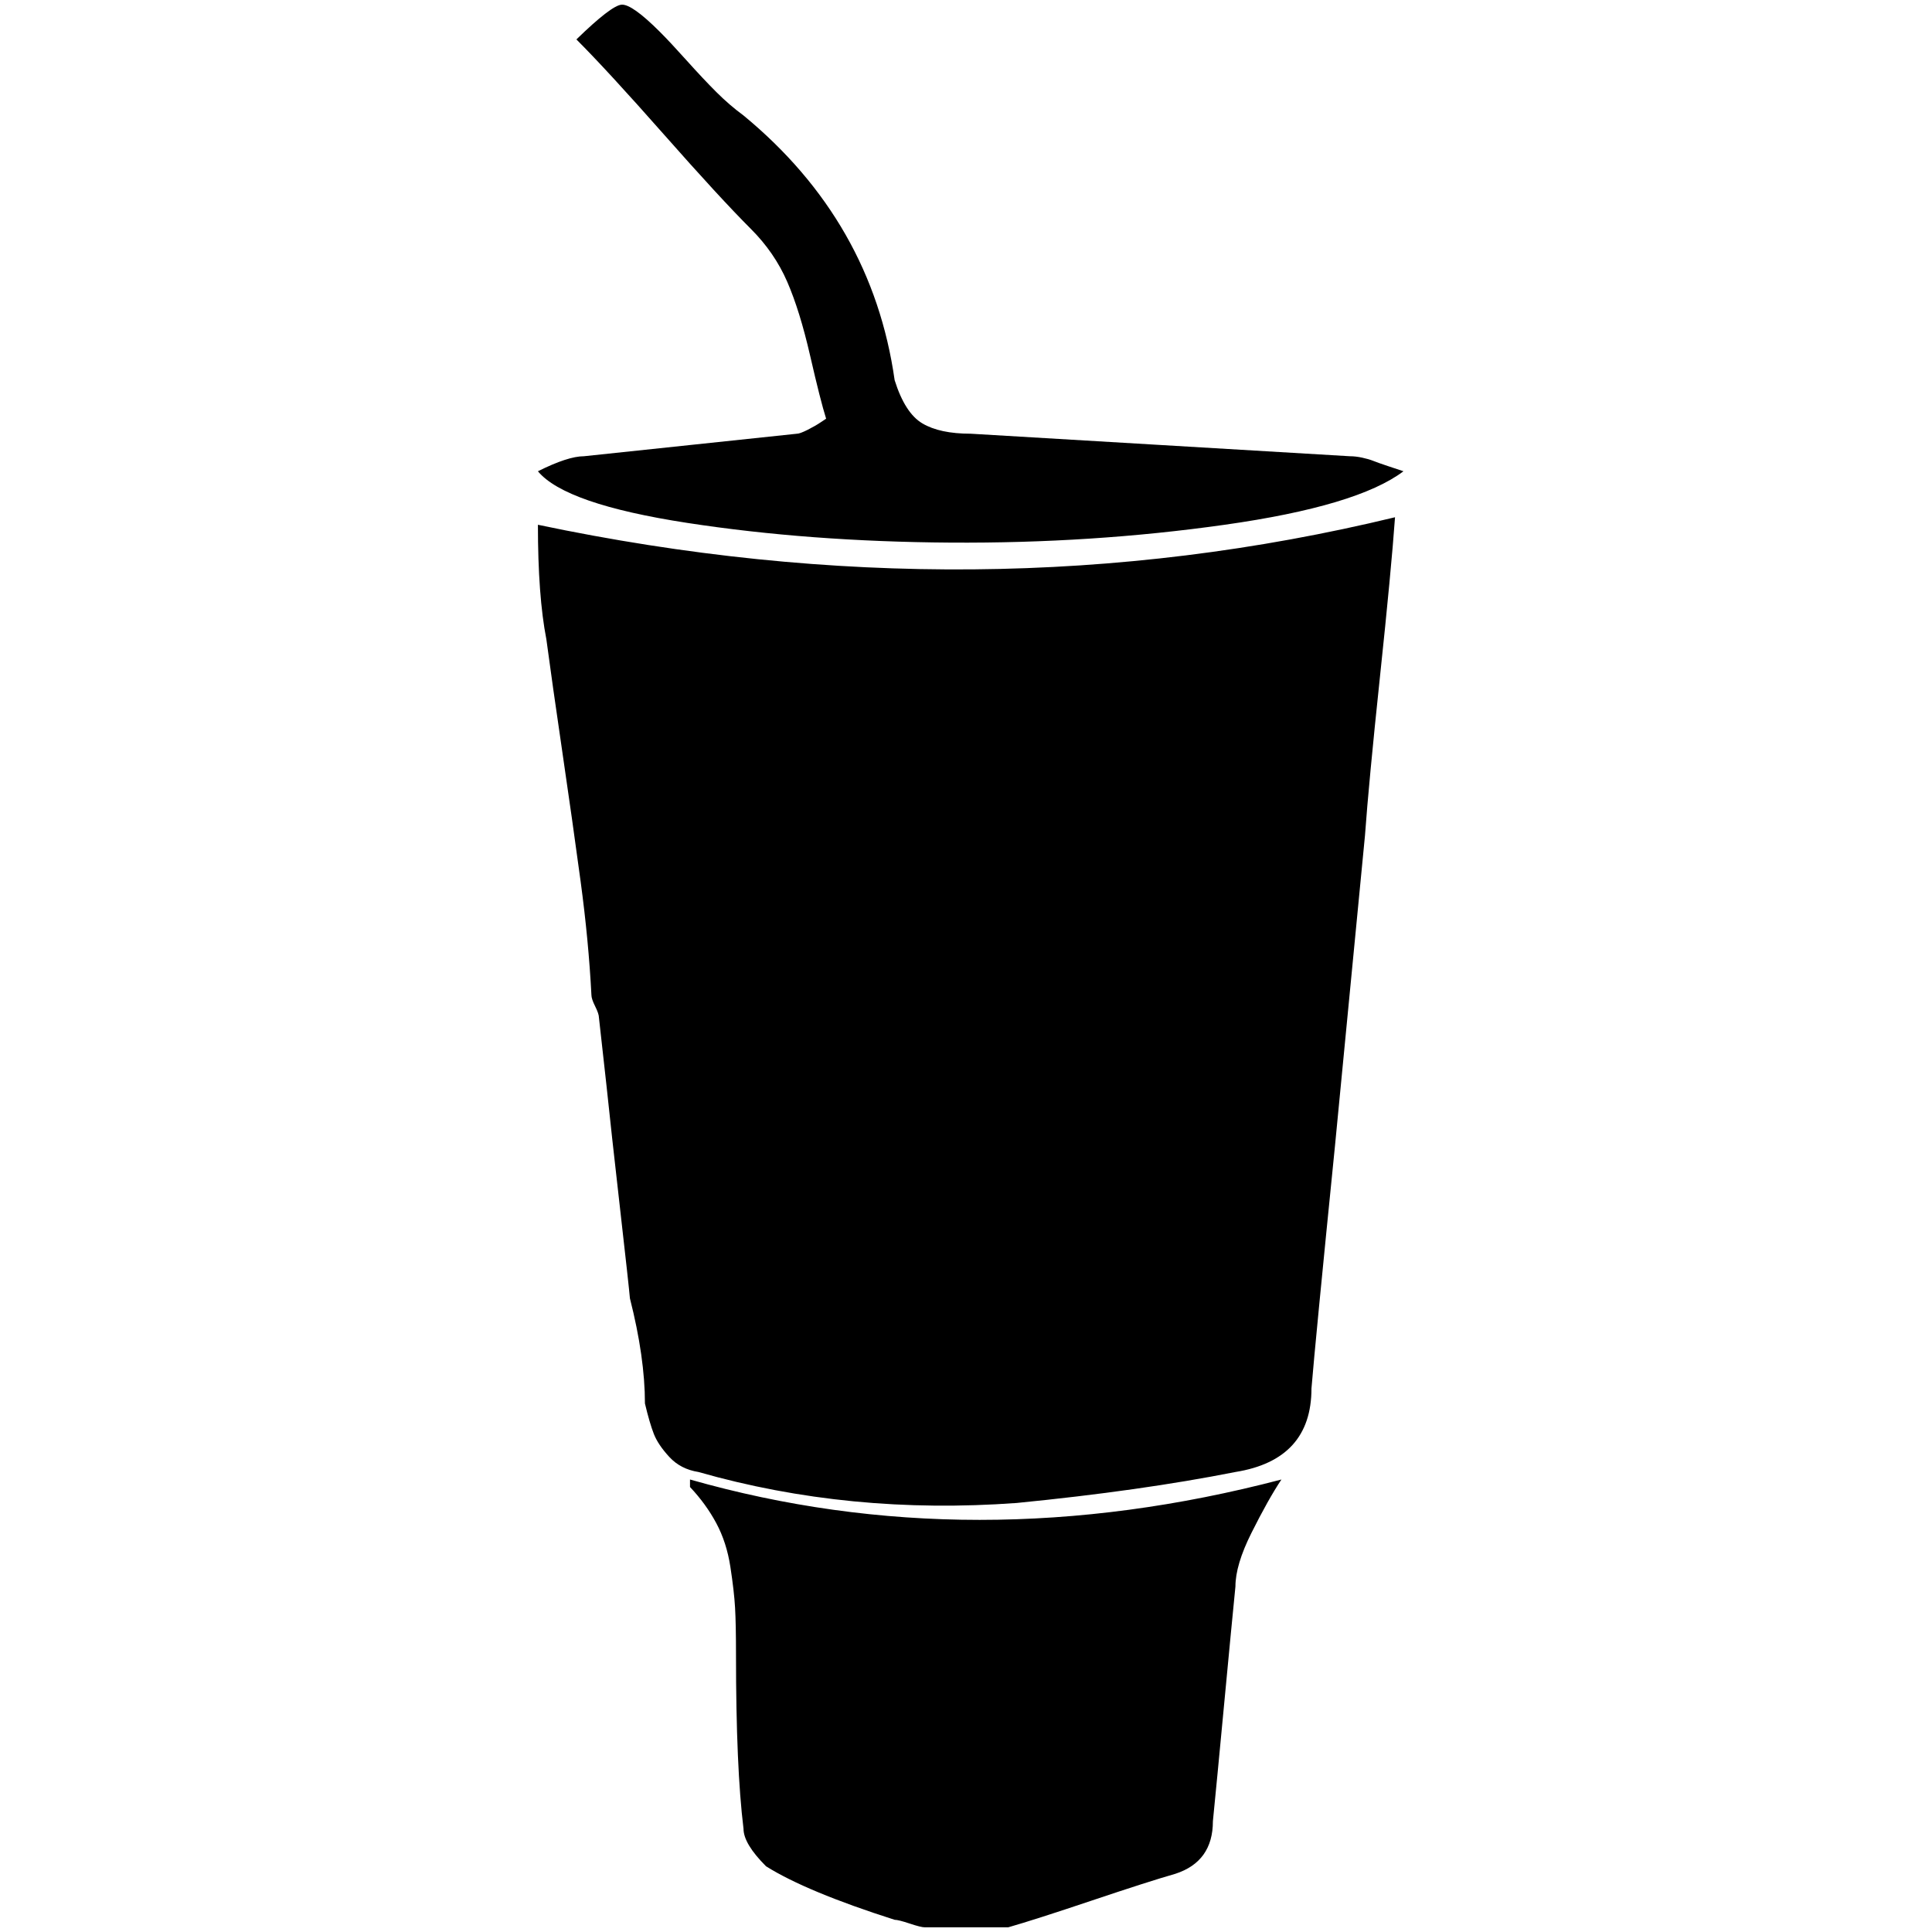 <?xml version="1.0" standalone="no"?>
<!DOCTYPE svg PUBLIC "-//W3C//DTD SVG 1.1//EN" "http://www.w3.org/Graphics/SVG/1.1/DTD/svg11.dtd" >
<svg xmlns="http://www.w3.org/2000/svg" xmlns:xlink="http://www.w3.org/1999/xlink" version="1.1" width="2048" height="2048" viewBox="-10 0 2058 2048">
   <path fill="currentColor"
d="M1355 1571q-14 21 -32 57q-17 34 -17 57q-4 40 -12 125t-12 125q0 43 -40 56q-28 8 -89 28.5t-89 28.5h-89q-4 0 -16 -4t-16 -4q-94 -30 -137 -57q-24 -24 -24 -40q-8 -65 -8 -185q0 -33 -1 -50.5t-5 -43.5t-15 -46.5t-28 -38.5v-8q302 86 630 0zM1476 546
q-4 56 -16 169.5t-16 169.5l-32 331q-21 209 -25 258q0 76 -81 89q-101 20 -233 33q-178 13 -339 -33q-19 -3 -31 -16t-16.5 -24.5t-9.5 -32.5q0 -49 -16 -112q-1 -12 -10.5 -95.5t-14.5 -131.5l-8 -72q0 -4 -4 -12t-4 -12q-3 -58 -11.5 -121t-19.5 -138t-17 -120
q-9 -46 -9 -122q471 99 913 -8zM563 497q32 -16 49 -16q37 -4 113.5 -12t113.5 -12q3 0 11 -4t14 -8l6 -4q-6 -19 -17 -67t-24.5 -79t-38.5 -56q-33 -33 -93 -101t-93 -101q37 -36 48 -37t41 29q11 11 28.5 30.5t31.5 33.5t29 25q137 113 161 282q11 35 29.5 46t51.5 11
q69 4 202 12t202 12q6 0 13 1.5t12 3.5t15.5 5.5l16.5 5.5q-49 37 -190.5 57t-292 19t-280.5 -21t-159 -55z" />
</svg>
